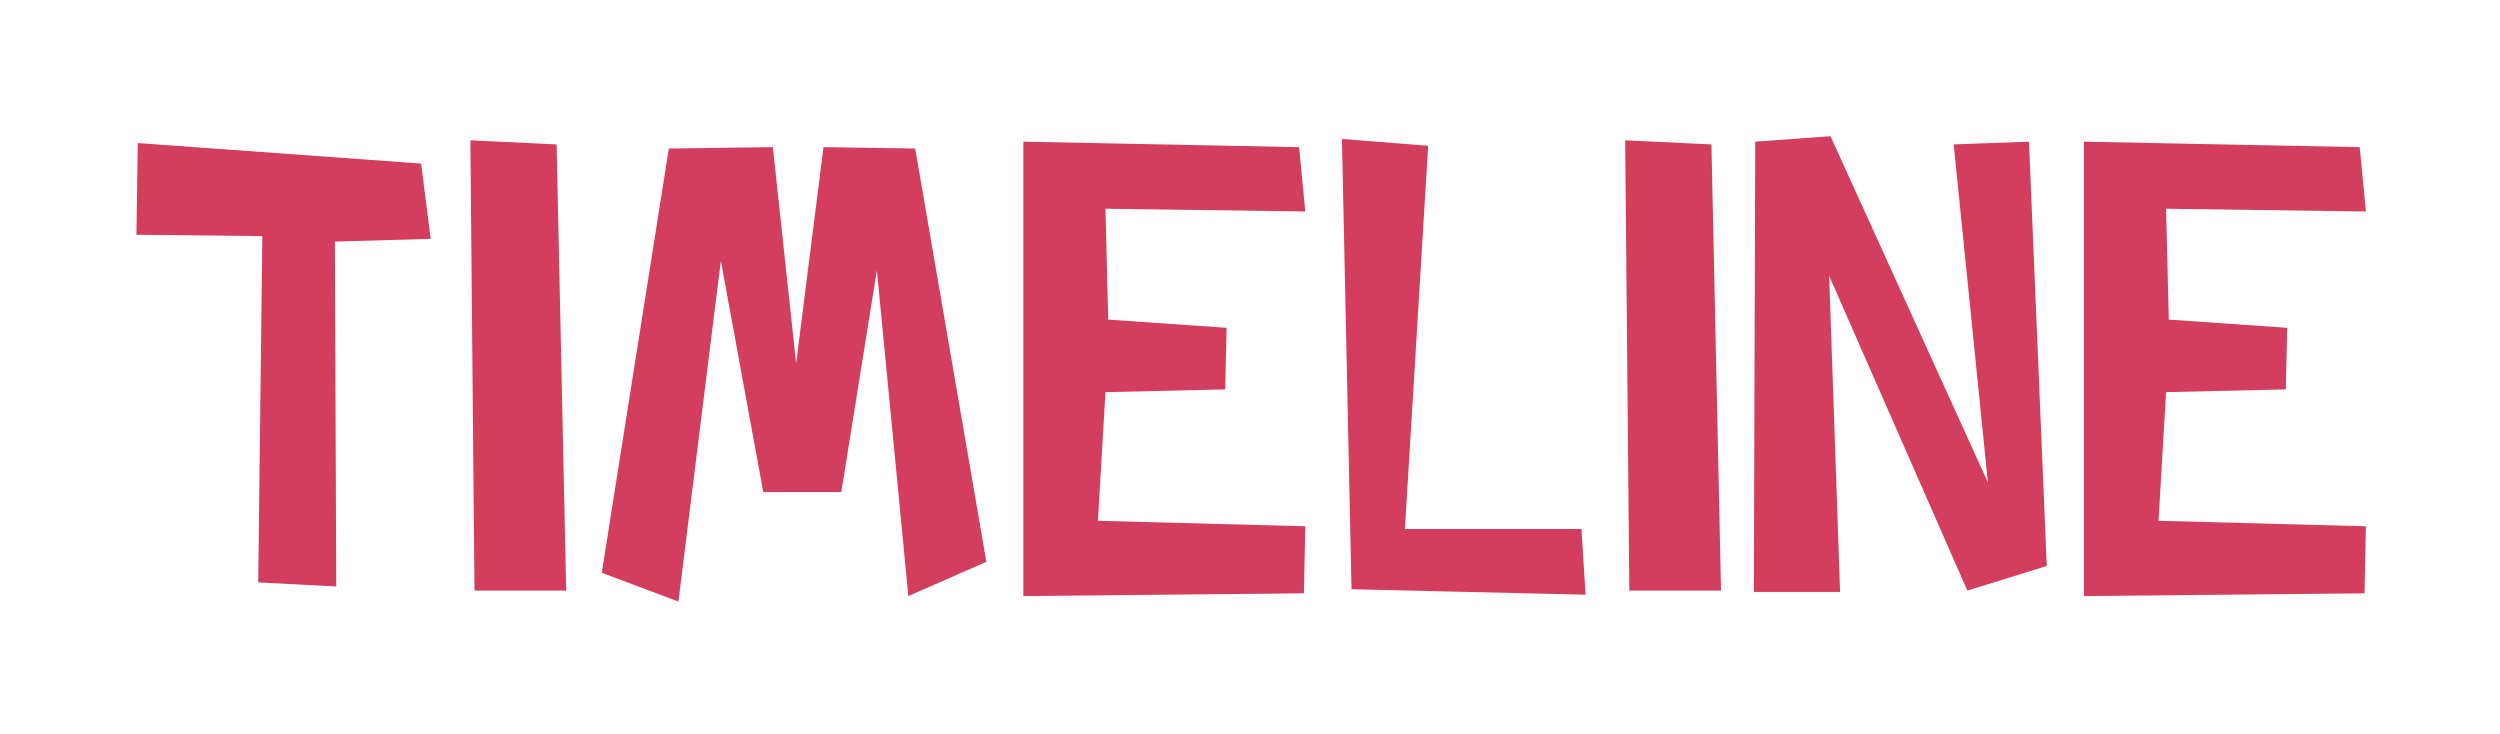 <svg width="453" height="133" viewBox="0 0 453 133" fill="none" xmlns="http://www.w3.org/2000/svg">
<g filter="url(#filter0_d_632_681)">
<path d="M24.968 21.92L76.304 25.64L78.04 39.28L60.68 39.776L60.928 102.272L46.792 101.528L47.536 38.784L24.72 38.536L24.968 21.92ZM85.232 21.424L100.856 22.168L102.592 103.016H85.976L85.232 21.424ZM109.041 99.792L121.193 22.912L140.041 22.664L144.257 61.848L149.217 22.664L165.833 22.912L178.729 97.808L164.593 104.008L158.889 44.984L152.441 85.16H138.305L130.617 43.248L122.929 105L109.041 99.792ZM185.428 21.672L235.4 22.664L236.516 34.32L200.308 33.824L200.804 53.912L222.256 55.4L222.008 66.56L200.308 67.056L198.944 90.368L236.516 91.36L236.268 103.512L185.428 104.008V21.672ZM243.161 21.176L258.785 22.416L254.569 91.856H286.561L287.305 103.76L244.897 102.768L243.161 21.176ZM294.487 21.424L310.111 22.168L311.847 103.016H295.231L294.487 21.424ZM318.048 21.672L331.688 20.68L360.208 83.424L354.008 22.168L367.648 21.672L370.872 98.552L356.488 103.016L331.44 45.976L333.424 103.264H317.8L318.048 21.672ZM377.609 21.672L427.581 22.664L428.697 34.32L392.489 33.824L392.985 53.912L414.437 55.4L414.189 66.56L392.489 67.056L391.125 90.368L428.697 91.36L428.449 103.512L377.609 104.008V21.672Z" fill="#D33D5E"/>
</g>
<defs>
<filter id="filter0_d_632_681" x="0.72" y="0.68" width="451.977" height="132.32" filterUnits="userSpaceOnUse" color-interpolation-filters="sRGB">
<feFlood flood-opacity="0" result="BackgroundImageFix"/>
<feColorMatrix in="SourceAlpha" type="matrix" values="0 0 0 0 0 0 0 0 0 0 0 0 0 0 0 0 0 0 127 0" result="hardAlpha"/>
<feOffset dy="4"/>
<feGaussianBlur stdDeviation="12"/>
<feComposite in2="hardAlpha" operator="out"/>
<feColorMatrix type="matrix" values="0 0 0 0 0.984 0 0 0 0 0.898 0 0 0 0 0.298 0 0 0 1 0"/>
<feBlend mode="normal" in2="BackgroundImageFix" result="effect1_dropShadow_632_681"/>
<feBlend mode="normal" in="SourceGraphic" in2="effect1_dropShadow_632_681" result="shape"/>
</filter>
</defs>
</svg>
